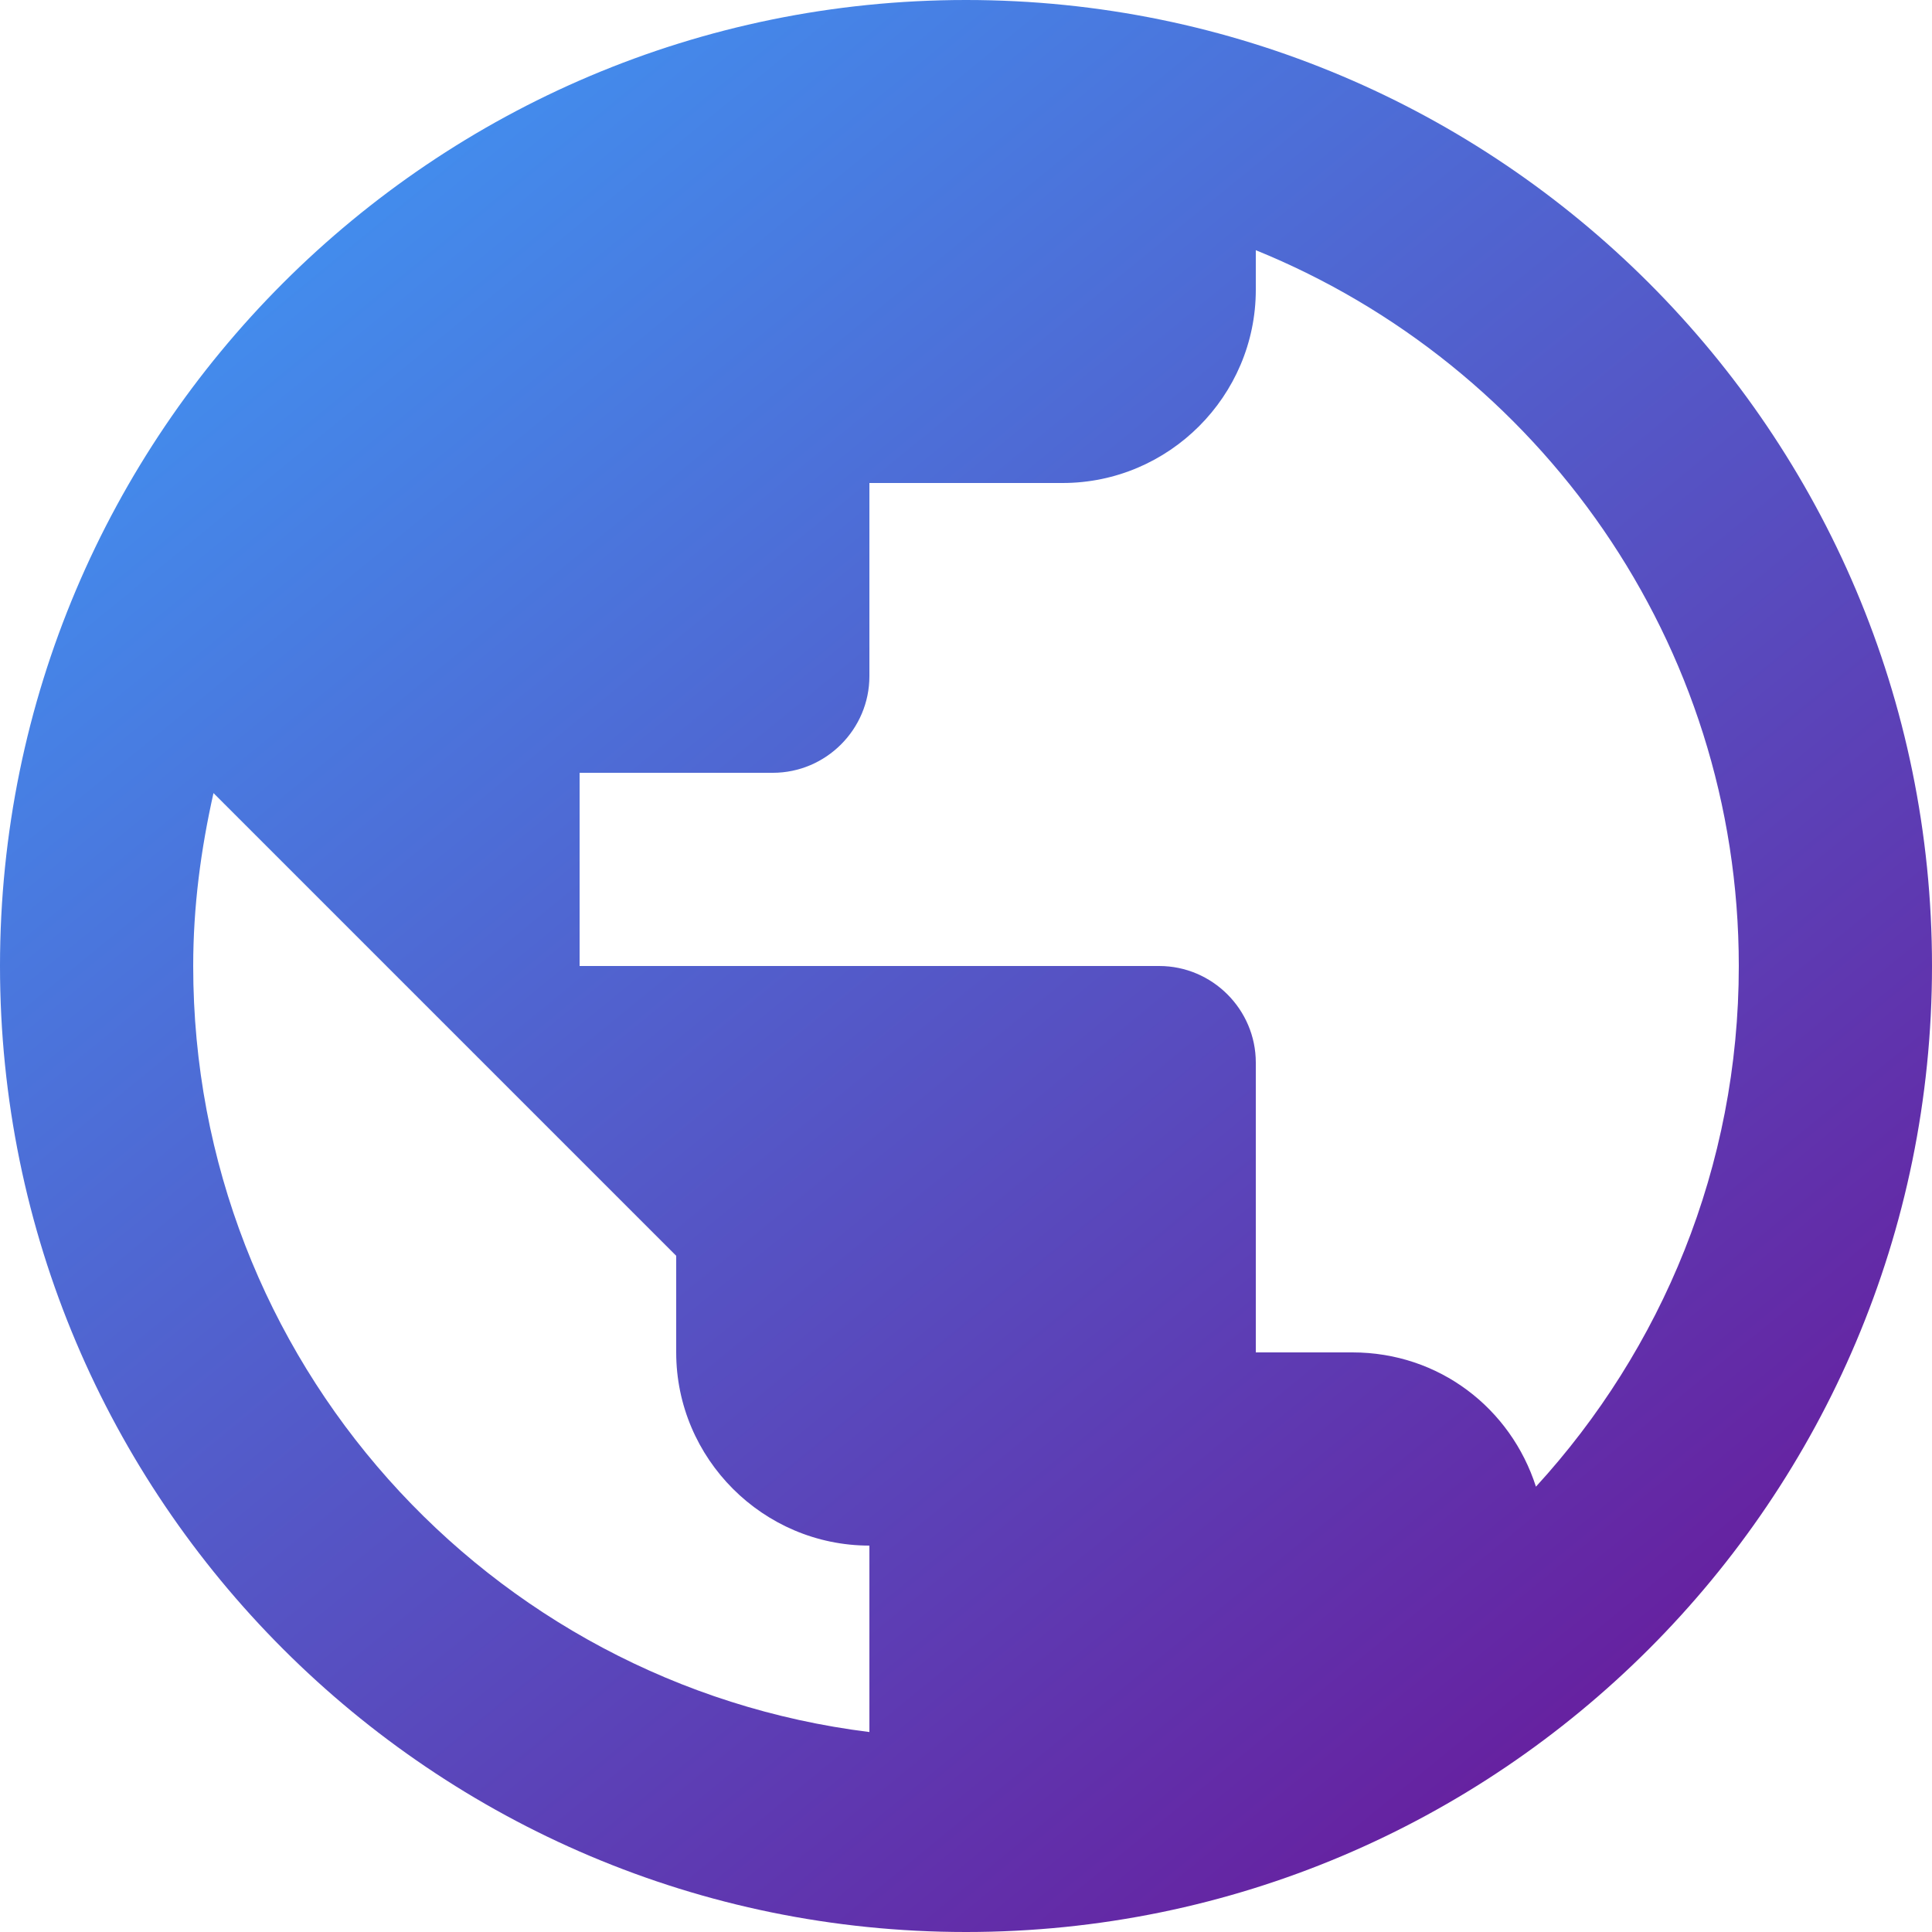<svg xmlns="http://www.w3.org/2000/svg" width="80" height="80"><defs><linearGradient id="a" x1="80" x2="14.49" y1="80" y2="0" gradientUnits="userSpaceOnUse"><stop offset="0" stop-color="#6d0c91"/><stop offset="1" stop-color="#4095f3"/></linearGradient></defs><path fill="url(#a)" d="M63.6 61.56C62.56 58.32 59.6 56 56 56h-4V44c0-2.2-1.8-4-4-4H24v-8h8c2.2 0 4-1.8 4-4v-8h8c4.4 0 8-3.6 8-8v-1.64C63.72 15.12 72 26.6 72 40c0 8.32-3.2 15.88-8.4 21.56zM36 71.72C20.2 69.76 8 56.32 8 40c0-2.48.32-4.84.84-7.16L28 52v4c0 4.4 3.6 8 8 8zM40 0C17.92 0 0 17.92 0 40s17.92 40 40 40 40-17.92 40-40S62.08 0 40 0z"/></svg>